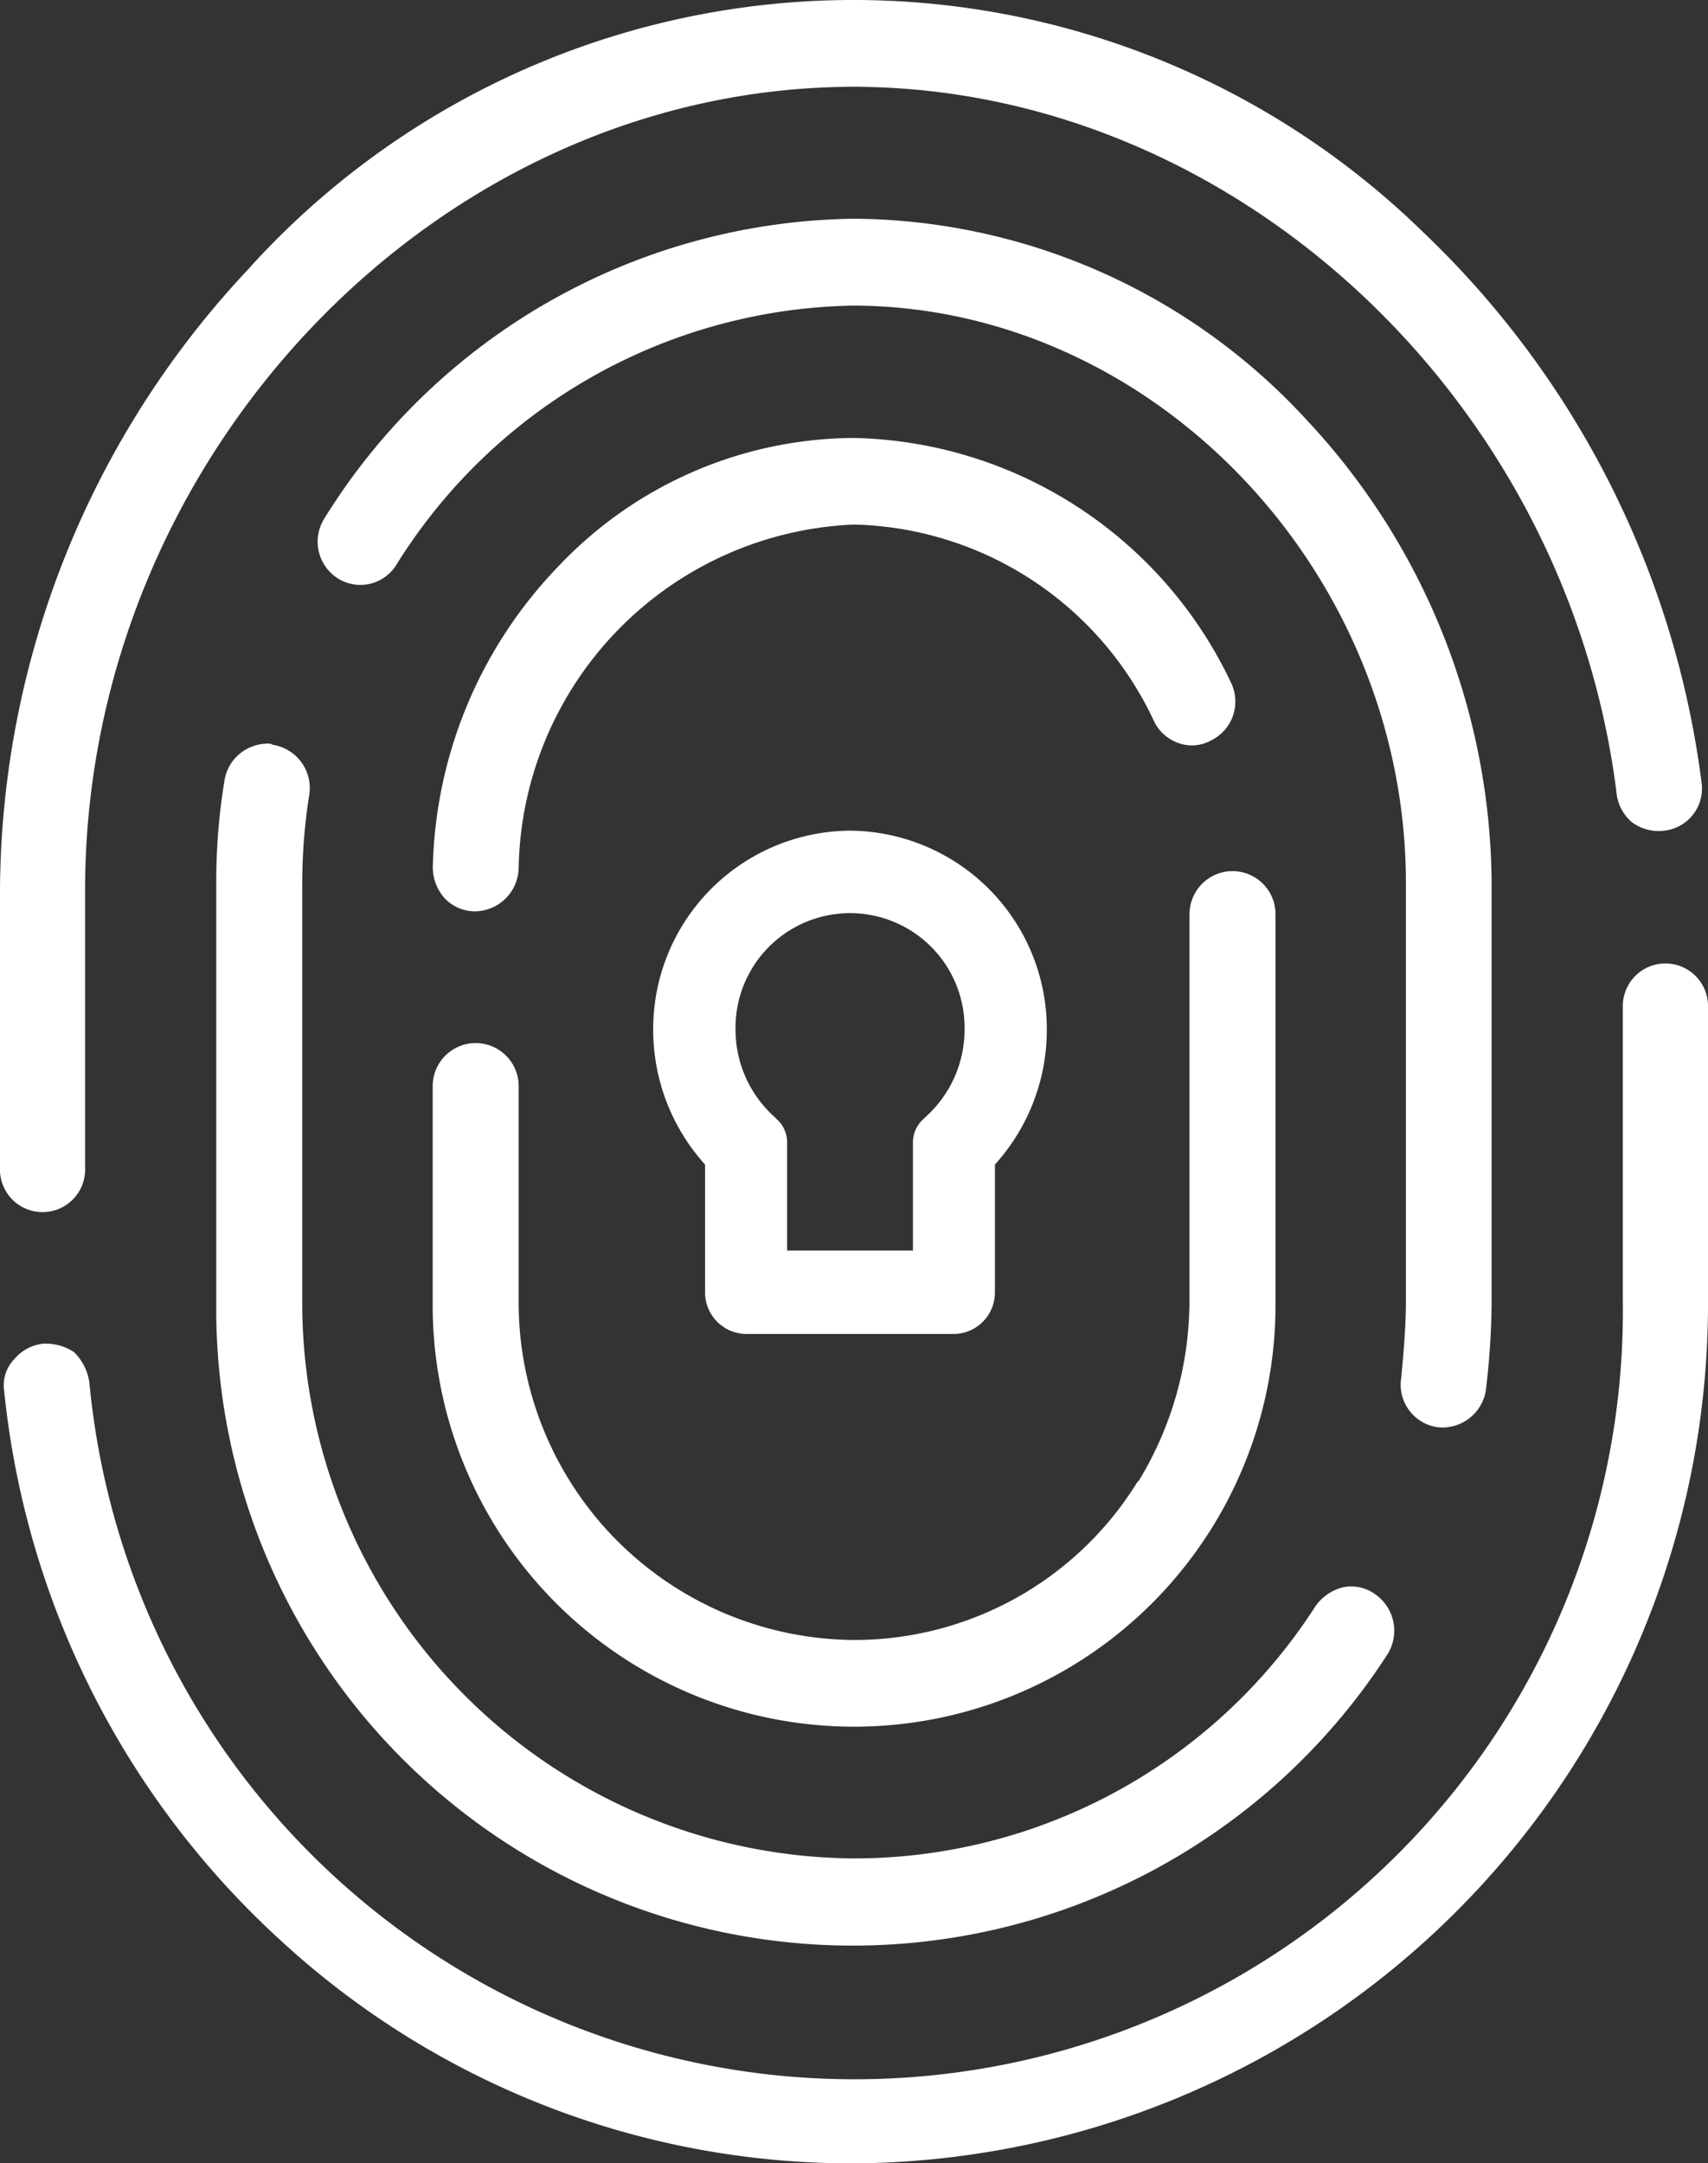 <svg xmlns="http://www.w3.org/2000/svg" width="43.44" height="55" viewBox="0 0 43.44 55">
  <rect x="0" y="0" width="43.44" height="55" fill="#333333" stroke="none"/>
  <g id="Group_143" data-name="Group 143" transform="translate(-26.361 -206.441)">
    <g id="Group_133" data-name="Group 133" transform="translate(37.366 217.569)">
      <path id="Path_333" data-name="Path 333" d="M69.065,249.65a11.378,11.378,0,0,0-3.2,7.651,1.18,1.18,0,0,0,.306.8,1.069,1.069,0,0,0,.755.327,1.125,1.125,0,0,0,1.122-1.081,8.9,8.9,0,0,1,8.528-8.753,8.639,8.639,0,0,1,7.631,5,1.083,1.083,0,0,0,.612.551,1,1,0,0,0,.837-.061,1.1,1.1,0,0,0,.51-1.469,10.864,10.864,0,0,0-9.589-6.223A10.41,10.41,0,0,0,69.065,249.65Z" transform="translate(-65.862 -246.385)" fill="#fff"/>
    </g>
    <g id="Group_134" data-name="Group 134" transform="translate(37.363 228.568)">
      <path id="Path_334" data-name="Path 334" d="M85.1,286.98v9.838a8.8,8.8,0,0,1-1.286,4.566l-.043.043a8.458,8.458,0,0,1-7.2,4.008,8.585,8.585,0,0,1-8.531-8.617v-5.466a1.093,1.093,0,0,0-2.186,0v5.466a10.718,10.718,0,1,0,21.435,0V286.98a1.093,1.093,0,1,0-2.186,0Z" transform="translate(-65.851 -285.865)" fill="#fff"/>
    </g>
    <g id="Group_135" data-name="Group 135" transform="translate(31.862 225.348)">
      <path id="Path_335" data-name="Path 335" d="M46.765,274.518a1.1,1.1,0,0,0-.449.719,15.635,15.635,0,0,0-.21,2.637v10.607a16.189,16.189,0,0,0,29.783,8.989,1.131,1.131,0,0,0-.3-1.528,1.041,1.041,0,0,0-.839-.18,1.217,1.217,0,0,0-.689.479,13.951,13.951,0,0,1-11.746,6.412,14.131,14.131,0,0,1-14.023-14.172V277.874a14.586,14.586,0,0,1,.18-2.277,1.112,1.112,0,0,0-.929-1.258.225.225,0,0,0-.15-.03A1.13,1.13,0,0,0,46.765,274.518Z" transform="translate(-46.106 -274.309)" fill="#fff"/>
    </g>
    <g id="Group_136" data-name="Group 136" transform="translate(34.439 212.001)">
      <path id="Path_336" data-name="Path 336" d="M55.532,234.015a1.107,1.107,0,0,0,.328,1.523,1.075,1.075,0,0,0,1.493-.328A13.959,13.959,0,0,1,69,228.609c7.615.03,14.036,6.749,14.036,14.693v10.6c0,.657-.06,1.344-.12,1.971a1.093,1.093,0,0,0,.926,1.254,1.12,1.12,0,0,0,1.225-.926,19.426,19.426,0,0,0,.149-2.3V243.3a17.387,17.387,0,0,0-4.719-11.8A15.779,15.779,0,0,0,69.031,226.4,16.081,16.081,0,0,0,55.532,234.015Z" transform="translate(-55.357 -226.399)" fill="#fff"/>
    </g>
    <g id="Group_137" data-name="Group 137" transform="translate(26.361 206.441)">
      <path id="Path_337" data-name="Path 337" d="M32.723,213.236a23.2,23.2,0,0,0-6.362,15.84v7.054a1.083,1.083,0,1,0,2.164,0v-7.054c0-11.036,8.959-20.428,19.562-20.428h.043c9.608.043,18.091,7.92,19.346,17.961a1.12,1.12,0,0,0,.389.736,1.135,1.135,0,0,0,.822.216,1.077,1.077,0,0,0,.952-1.212,23.428,23.428,0,0,0-7.1-14.022,20.732,20.732,0,0,0-29.82.909Z" transform="translate(-26.361 -206.441)" fill="#fff"/>
    </g>
    <g id="Group_138" data-name="Group 138" transform="translate(26.46 230.937)">
      <path id="Path_338" data-name="Path 338" d="M67.892,295.451v7.5a19.544,19.544,0,0,1-39,2.08,1.344,1.344,0,0,0-.39-.78,1.309,1.309,0,0,0-.693-.217h-.087a1.122,1.122,0,0,0-.737.39.959.959,0,0,0-.26.823A21.911,21.911,0,0,0,33.747,319.2a21.421,21.421,0,0,0,14.559,5.676,21.858,21.858,0,0,0,21.752-21.925v-7.5a1.083,1.083,0,1,0-2.166,0Z" transform="translate(-26.717 -294.368)" fill="#fff"/>
    </g>
    <g id="Group_139" data-name="Group 139" transform="translate(42.976 227.561)">
      <path id="Path_339" data-name="Path 339" d="M92.927,289.529l-.044.044a.8.8,0,0,0-.277.594c0,.382,0,2.759,0,2.759H89.406s0-2.377,0-2.759a.794.794,0,0,0-.277-.594l-.043-.044a2.981,2.981,0,0,1-.992-2.215,2.913,2.913,0,1,1,5.825,0,2.981,2.981,0,0,1-.992,2.215M91.01,282.25H91a5.043,5.043,0,0,0-5,5.064,5.106,5.106,0,0,0,1.252,3.35l.067.077v3.245a1.056,1.056,0,0,0,1.049,1.061h5.276a1.055,1.055,0,0,0,1.047-1.061v-3.245l.067-.077a5.1,5.1,0,0,0,1.253-3.35,5.044,5.044,0,0,0-5-5.064" transform="translate(-86.002 -282.25)" fill="#fff"/>
    </g>
  </g>
</svg>
